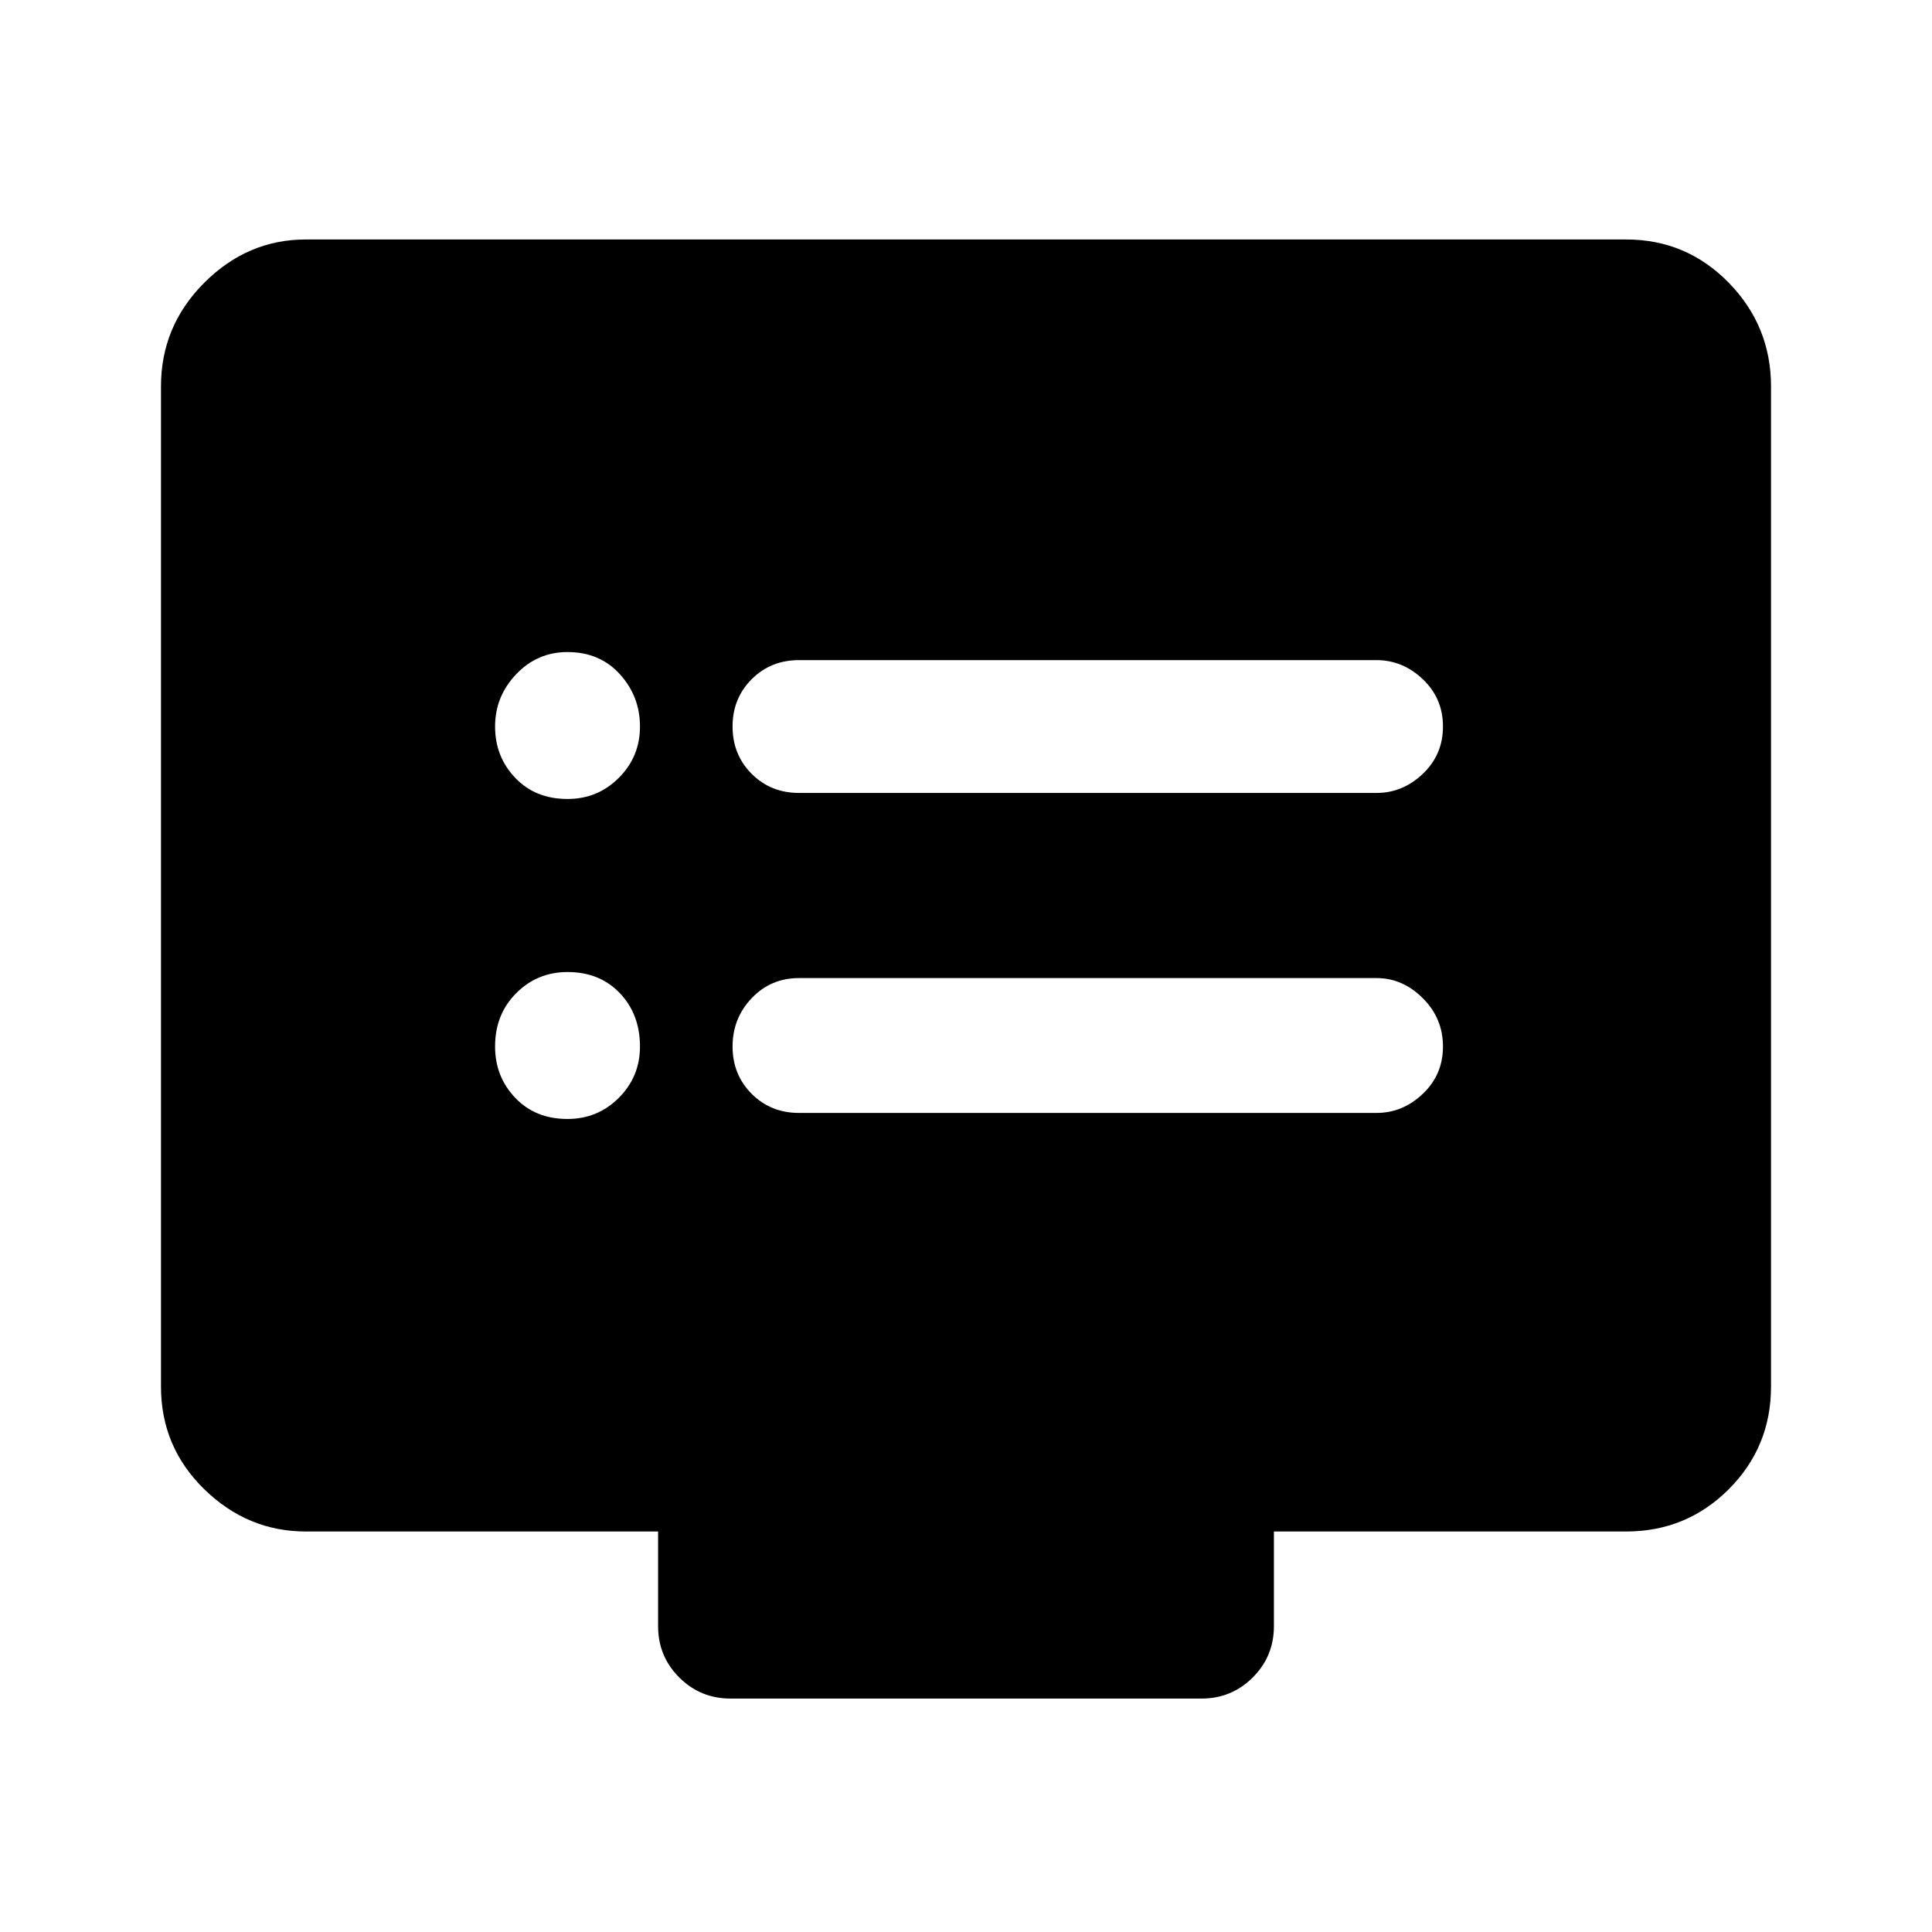 <svg xmlns="http://www.w3.org/2000/svg" height="40" width="40"><path d="M16.542 16.417H28.5Q29.042 16.417 29.458 16.021Q29.875 15.625 29.875 15.042Q29.875 14.458 29.458 14.063Q29.042 13.667 28.5 13.667H16.542Q15.958 13.667 15.562 14.063Q15.167 14.458 15.167 15.042Q15.167 15.625 15.562 16.021Q15.958 16.417 16.542 16.417ZM16.542 23.042H28.5Q29.042 23.042 29.458 22.646Q29.875 22.25 29.875 21.667Q29.875 21.083 29.458 20.667Q29.042 20.25 28.5 20.25H16.542Q15.958 20.25 15.562 20.667Q15.167 21.083 15.167 21.667Q15.167 22.25 15.562 22.646Q15.958 23.042 16.542 23.042ZM11.75 16.542Q12.375 16.542 12.812 16.104Q13.25 15.667 13.25 15.042Q13.25 14.417 12.833 13.958Q12.417 13.5 11.75 13.5Q11.125 13.5 10.688 13.958Q10.25 14.417 10.25 15.042Q10.25 15.667 10.667 16.104Q11.083 16.542 11.75 16.542ZM11.75 23.167Q12.375 23.167 12.812 22.729Q13.25 22.292 13.25 21.667Q13.25 21 12.833 20.562Q12.417 20.125 11.75 20.125Q11.125 20.125 10.688 20.562Q10.25 21 10.25 21.667Q10.25 22.292 10.667 22.729Q11.083 23.167 11.75 23.167ZM15.125 35.167Q14.5 35.167 14.062 34.729Q13.625 34.292 13.625 33.667V31.708H6.333Q5.125 31.708 4.229 30.833Q3.333 29.958 3.333 28.708V8Q3.333 6.75 4.229 5.854Q5.125 4.958 6.333 4.958H33.667Q34.917 4.958 35.792 5.854Q36.667 6.75 36.667 8V28.708Q36.667 29.958 35.792 30.833Q34.917 31.708 33.667 31.708H26.375V33.667Q26.375 34.292 25.938 34.729Q25.5 35.167 24.875 35.167Z"/></svg>
